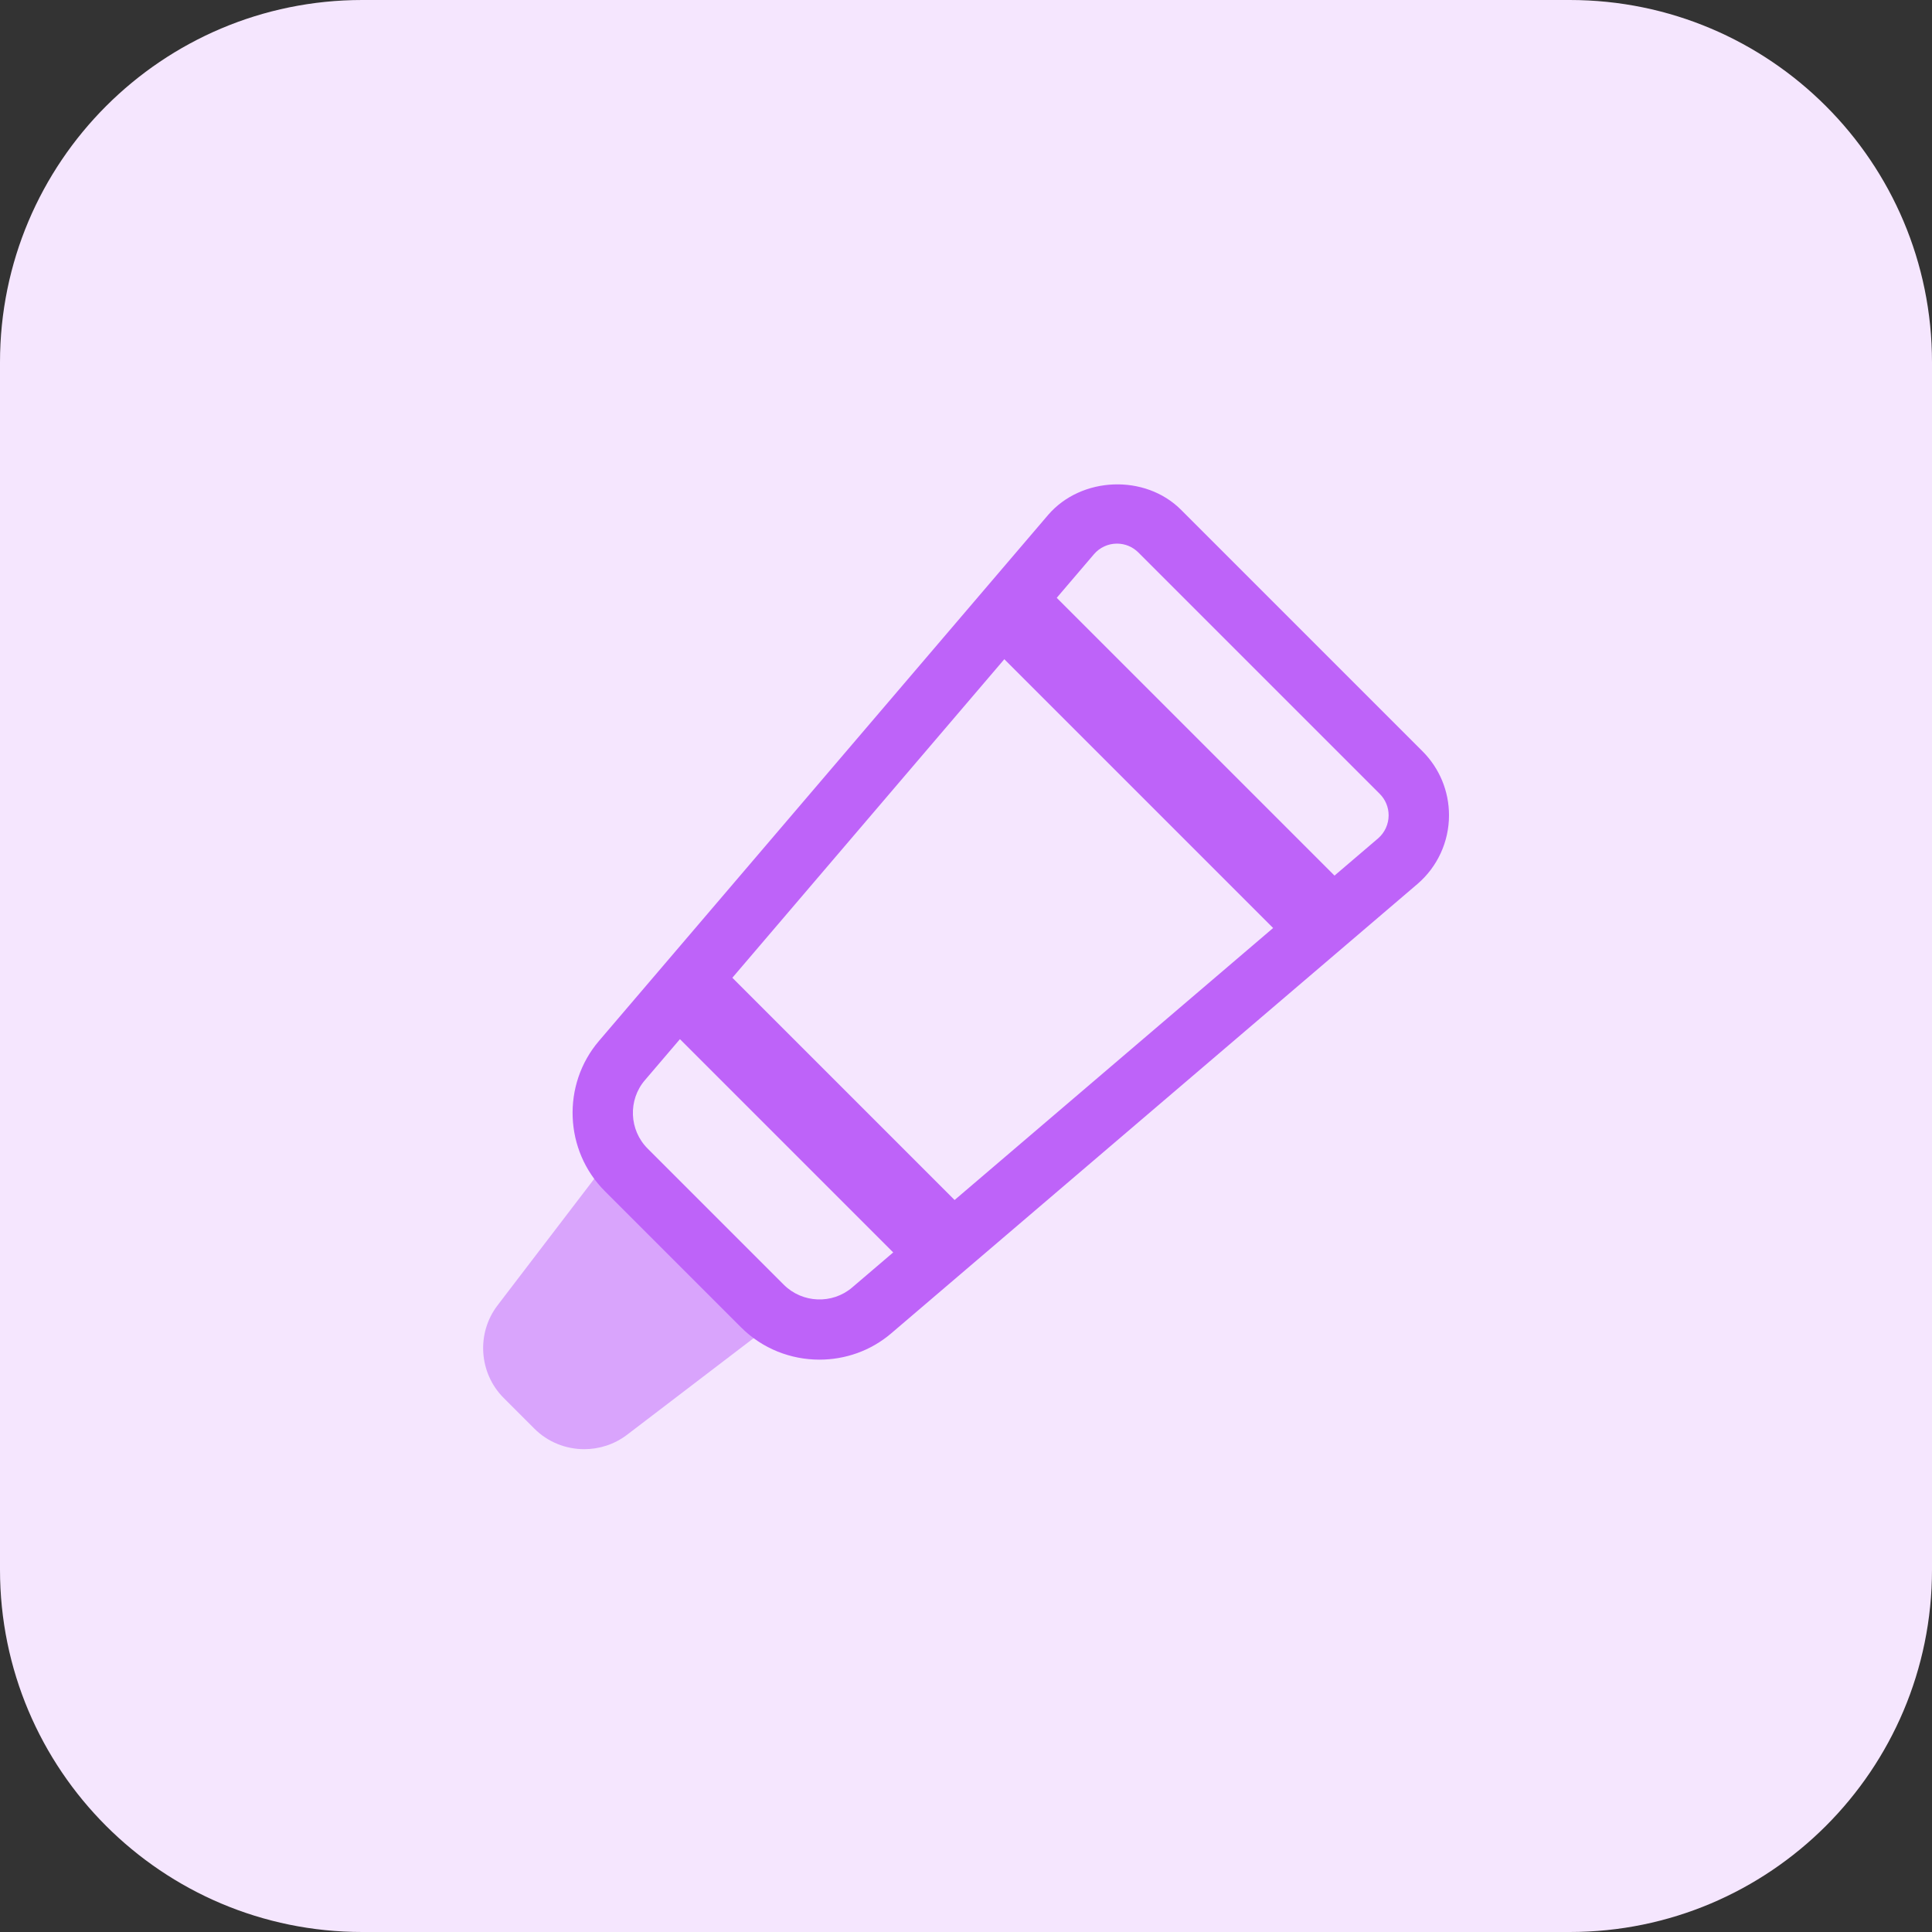 <svg id="bold" height="512" viewBox="0 0 32 32" width="512" xmlns="http://www.w3.org/2000/svg"><rect x="0" y="0" width="32" height="32" fill="#333333" stroke="none"/><path d="m26 32h-20c-3.314 0-6-2.686-6-6v-20c0-3.314 2.686-6 6-6h20c3.314 0 6 2.686 6 6v20c0 3.314-2.686 6-6 6z" fill="#f5e6fe"/><path d="m9.677 24.003c-.301 0-.601-.115-.826-.34l-.508-.508c-.411-.411-.456-1.07-.103-1.533l1.714-2.243c.087-.115.22-.186.364-.196.143-.008.285.044.387.146l1.973 1.973c.102.102.155.243.145.387-.009.144-.081.277-.195.364l-2.244 1.713c-.21.159-.459.237-.707.237z" fill="#d9a4fc"/><g fill="#be63f9"><path d="m13.573 22.52c-.473 0-.943-.179-1.298-.534l-2.257-2.257c-.673-.672-.715-1.764-.098-2.487l7.441-8.714c.55-.638 1.607-.678 2.2-.085l4 4c.283.284.439.661.439 1.061 0 .438-.191.853-.523 1.138l-8.715 7.442c-.341.292-.766.436-1.189.436zm4.927-13.516c-.146 0-.285.064-.38.175l-7.439 8.713c-.281.328-.261.825.045 1.131l2.257 2.257c.307.306.803.325 1.131.045l8.714-7.441c.109-.095.172-.234.172-.38 0-.133-.052-.259-.146-.354l-4-4c-.095-.094-.22-.146-.354-.146z"/><path d="m12.834 15.676h1.333v5.657h-1.333z" transform="matrix(.707 -.707 .707 .707 -9.131 14.966)"/><path d="m18.667 9.136h1.333v7.071h-1.333z" transform="matrix(.707 -.707 .707 .707 -3.297 17.382)"/></g></svg>